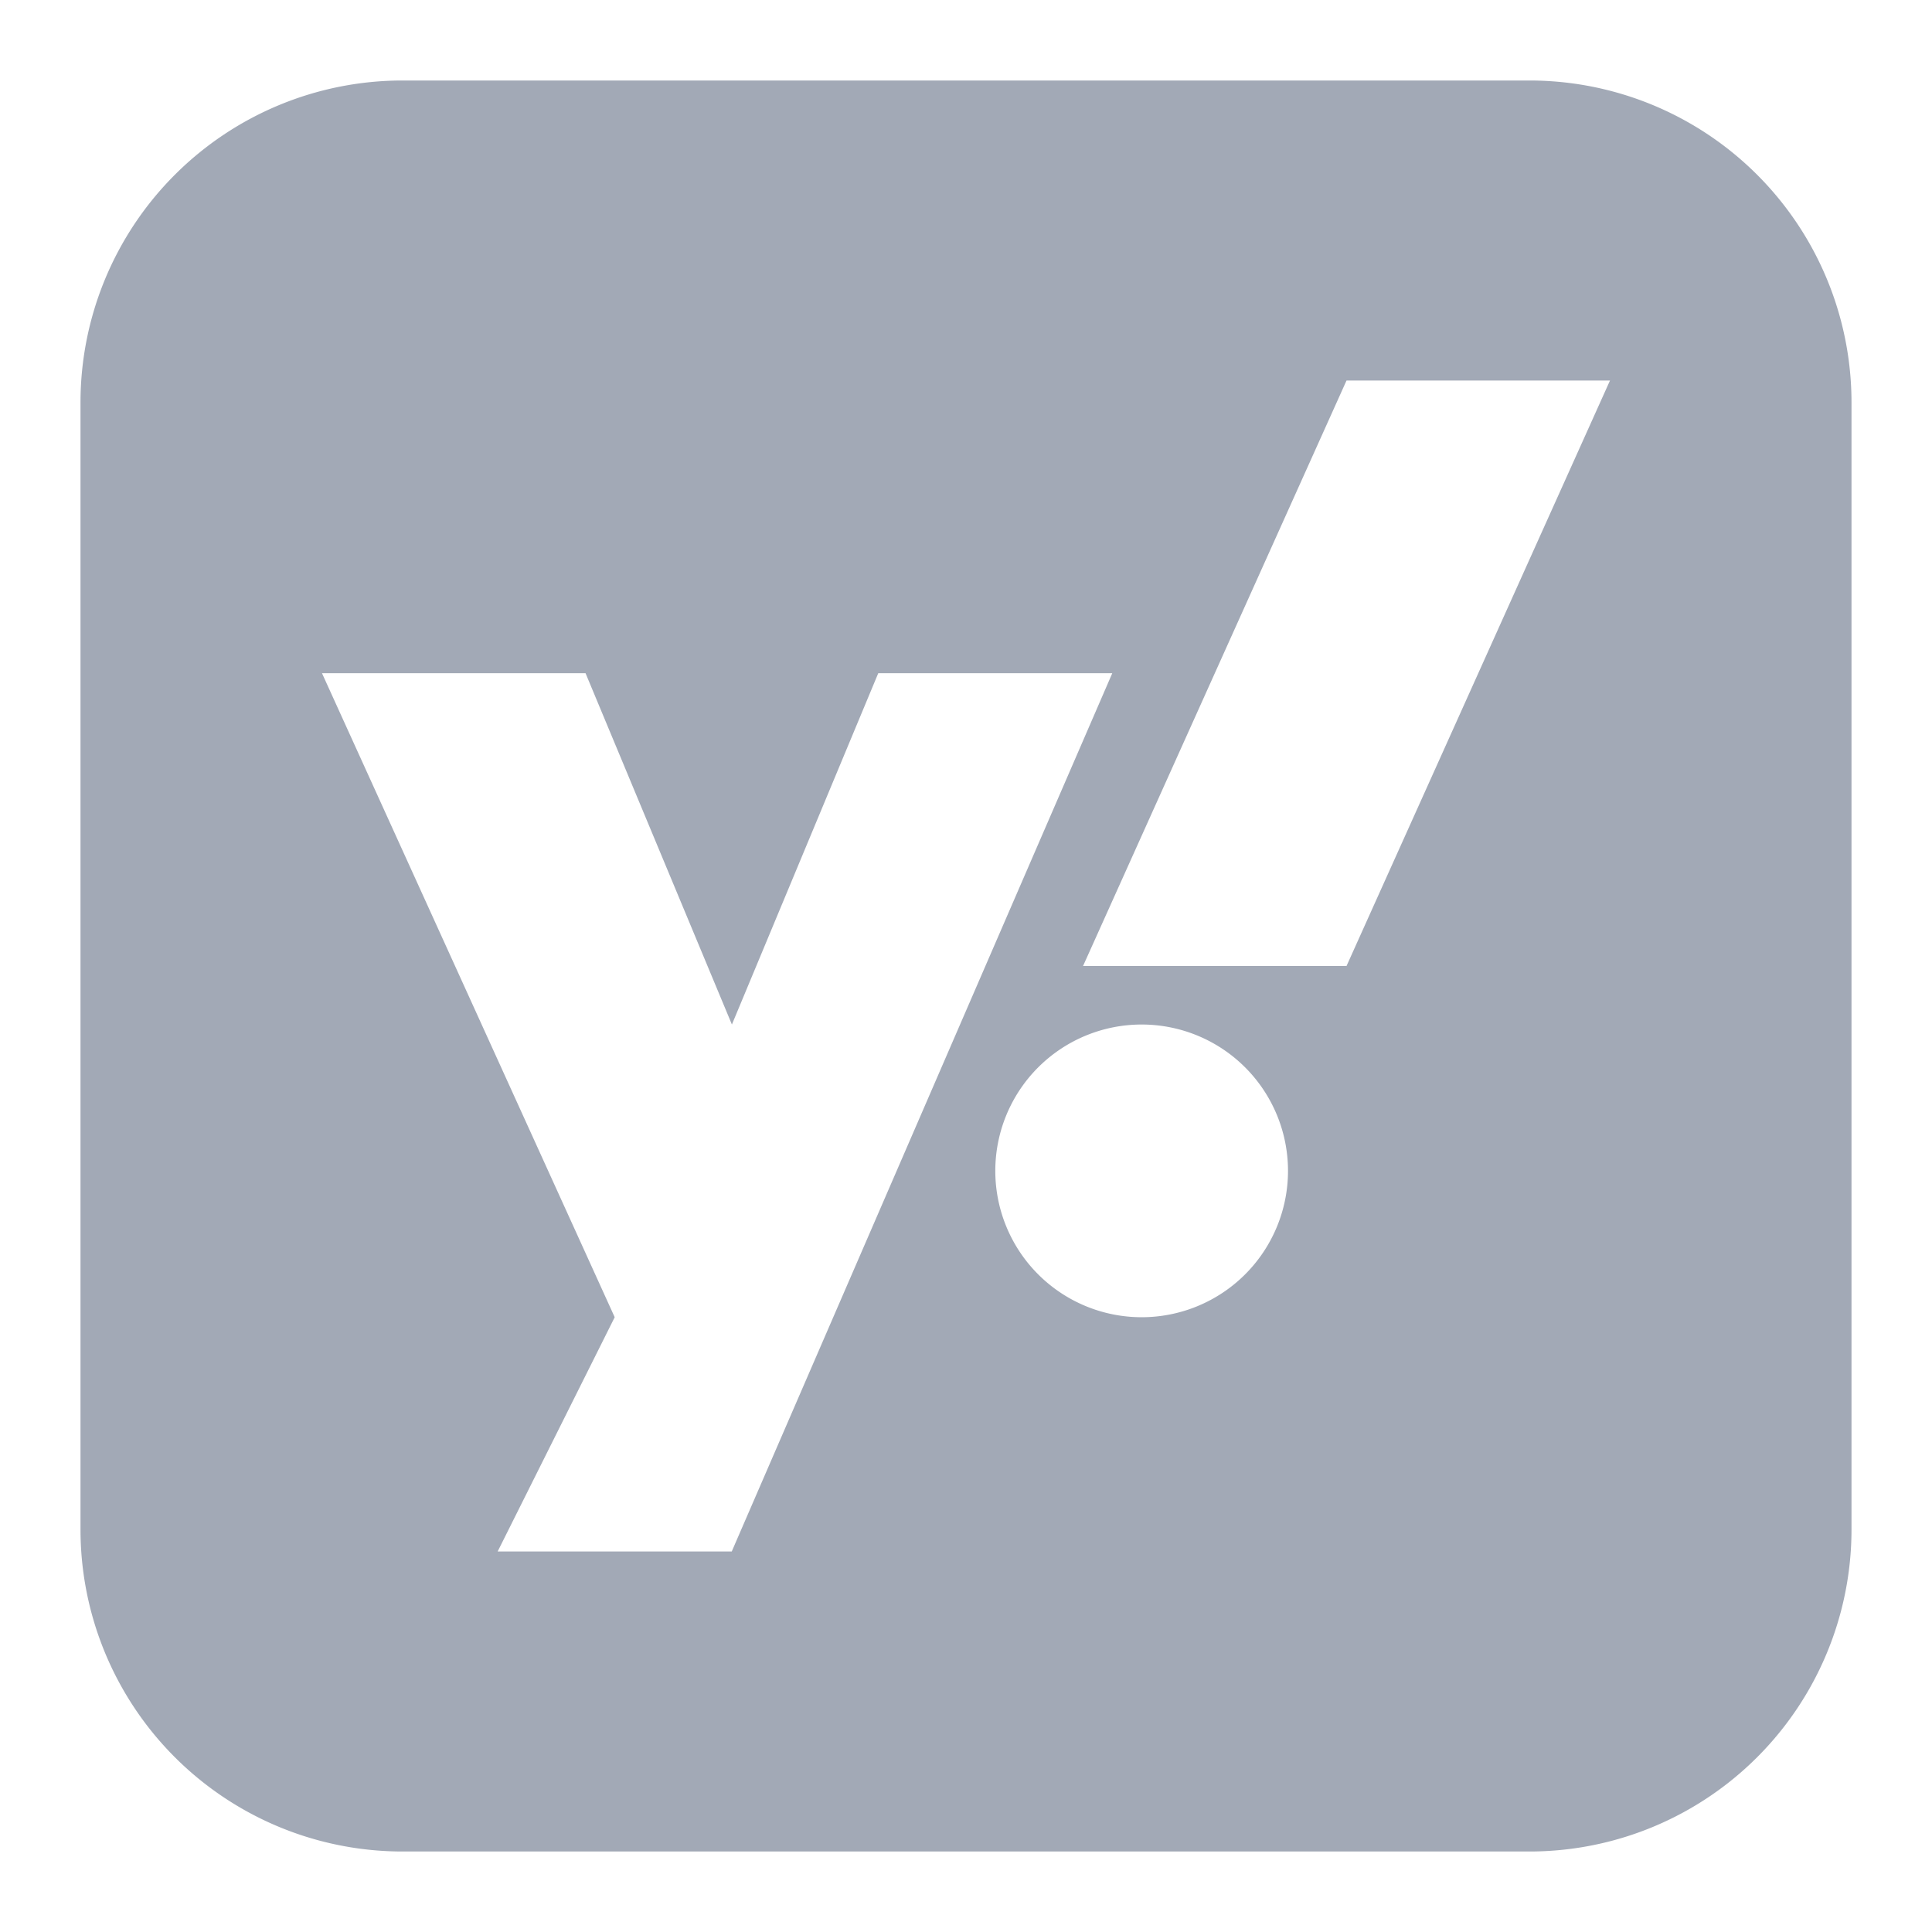 <?xml version='1.0' encoding='UTF-8'?><svg xmlns='http://www.w3.org/2000/svg' width="24" height="24" viewBox='0 0 24 24' fill='#a2a9b6'><path fill-rule='evenodd' clip-rule='evenodd' stroke-width='1' d='M5 1a4 4 0 0 0 -4 4v14a4 4 0 0 0 4 4h14a4 4 0 0 0 4 -4V5a4 4 0 0 0 -4 -4H5Zm11.727 11h-3.273l3.273 -7.273H20L16.727 12ZM16 14.545a1.818 1.818 0 1 1 -3.636 0 1.818 1.818 0 0 1 3.636 0ZM7.273 8.363H4l3.636 8 -1.454 2.91H9.09l4.727 -10.91H10.91l-1.818 4.364 -1.818 -4.364Z'/></svg>